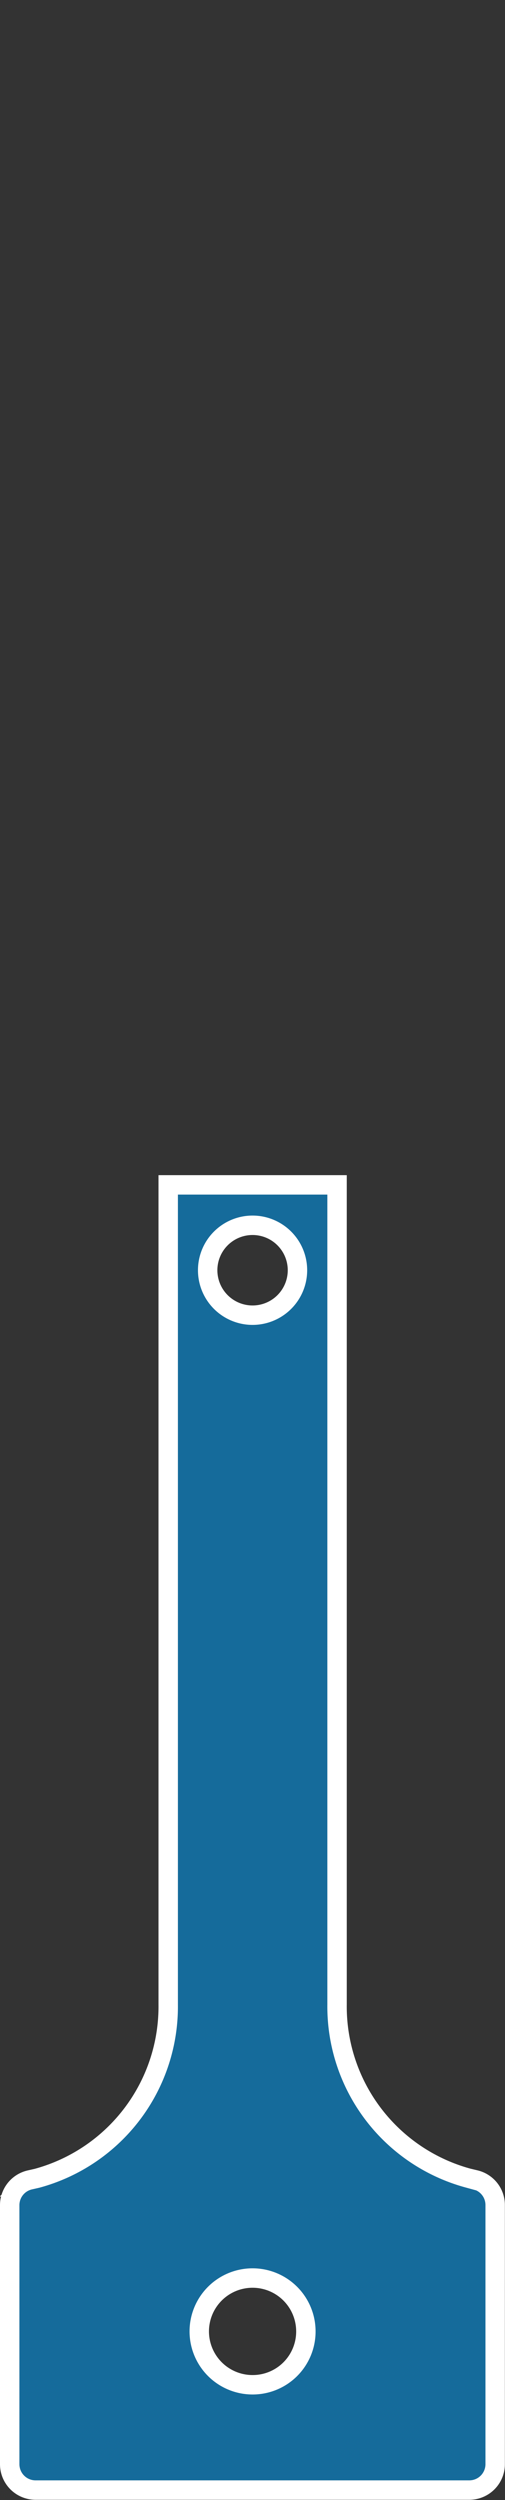 <svg xmlns="http://www.w3.org/2000/svg" viewBox="0 0 39.03 193"><rect x="0" y="0" width="39.03" height="193" fill="#333333" stroke="none"/><defs><style>.cls-1{fill:#156b9b;stroke:#fff;stroke-miterlimit:10;stroke-width:1.5px;}</style></defs><title>2</title><g id="Layer_3" data-name="Layer 3"><path class="cls-1" d="M36.7,168.27l-.54-.13a13.73,13.73,0,0,1-10.11-13.4V91.47H13v63.28A13.74,13.74,0,0,1,2.86,168.16l-.53.12a2,2,0,0,0-1.58,1.95v20a2,2,0,0,0,2,2H36.27a2,2,0,0,0,2-2v-20A2,2,0,0,0,36.7,168.27ZM19.52,94.59a3.47,3.47,0,1,1-3.47,3.47A3.47,3.47,0,0,1,19.52,94.59Zm0,89.51A4.12,4.12,0,1,1,23.64,180,4.11,4.11,0,0,1,19.53,184.1Z"/></g></svg>